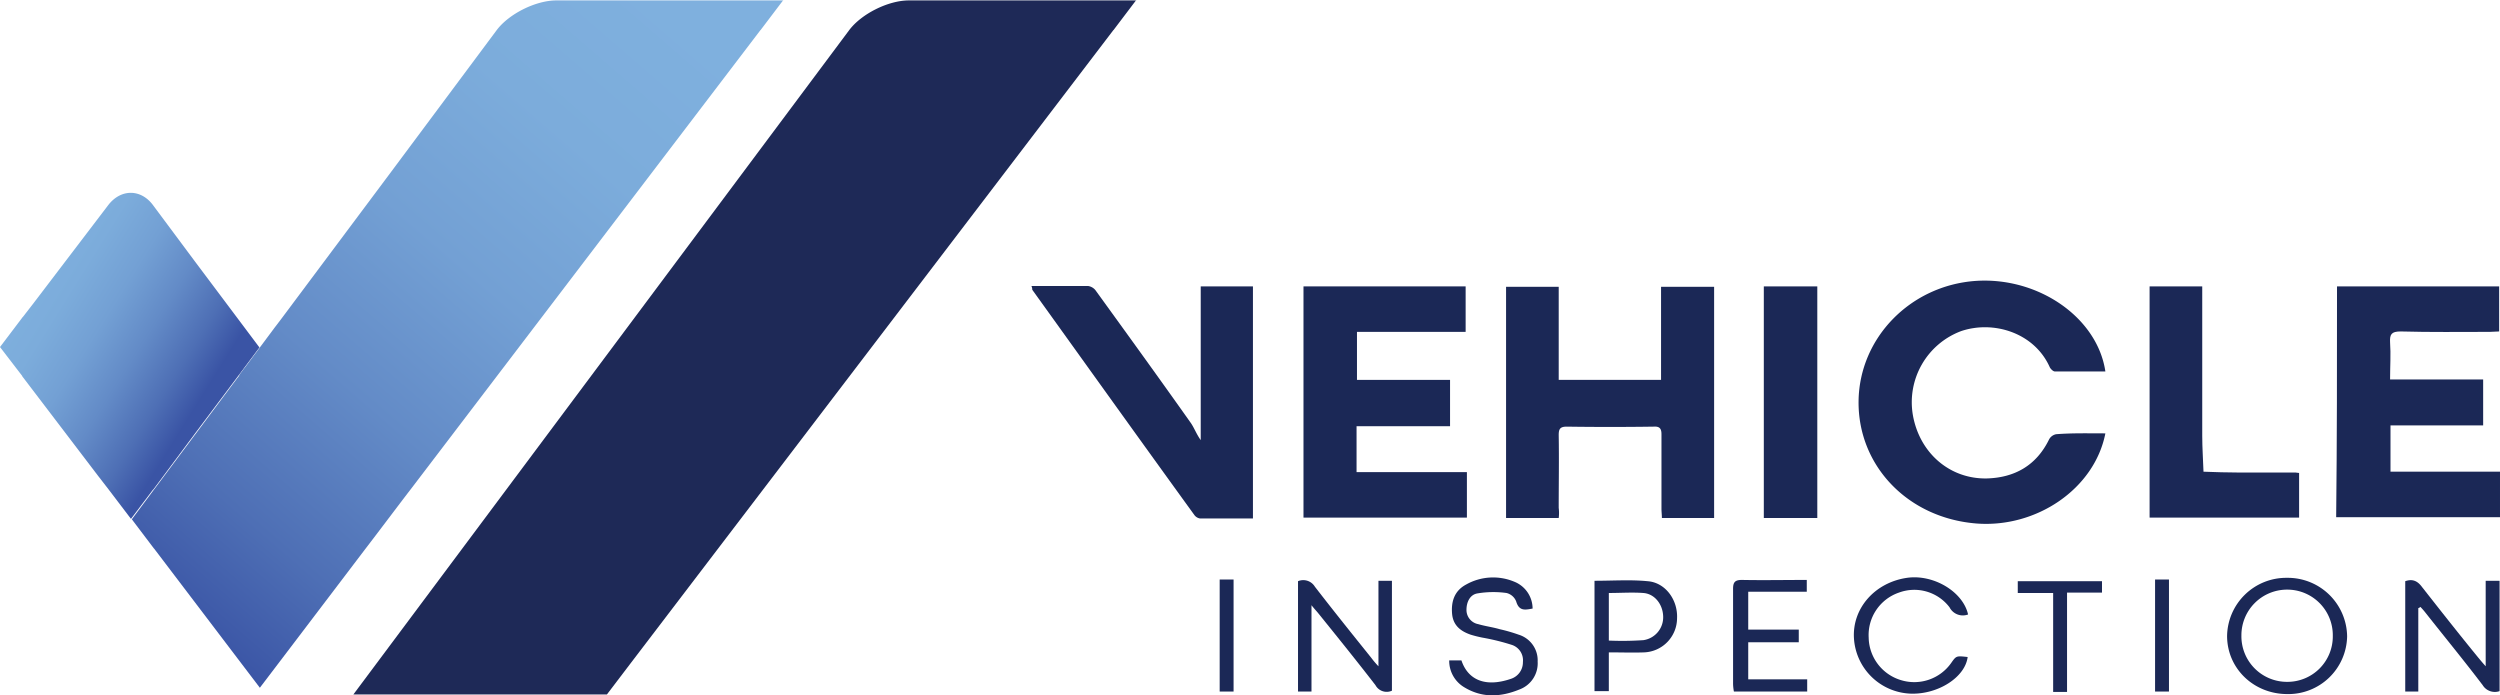 <svg xmlns="http://www.w3.org/2000/svg" xmlns:xlink="http://www.w3.org/1999/xlink" width="593.6" height="165.101" viewBox="0 0 593.6 165.101">
  <defs>
    <linearGradient id="linear-gradient" x1="0.803" y1="-0.002" x2="0.067" y2="0.904" gradientUnits="objectBoundingBox">
      <stop offset="0" stop-color="#7fb0de"/>
      <stop offset="0.206" stop-color="#7cacdb"/>
      <stop offset="0.416" stop-color="#73a0d4"/>
      <stop offset="0.628" stop-color="#638bc7"/>
      <stop offset="0.84" stop-color="#4e6fb5"/>
      <stop offset="1" stop-color="#3a54a5"/>
    </linearGradient>
    <linearGradient id="linear-gradient-2" x1="0.153" y1="0.203" x2="0.744" y2="0.674" xlink:href="#linear-gradient"/>
  </defs>
  <g id="Group_59" data-name="Group 59" transform="translate(-1565.686 690)">
    <g id="Group_49" data-name="Group 49" transform="translate(1247.986 31.9)">
      <path id="Path_48" data-name="Path 48" d="M587.5-721.9l-5.3,7a.1.1,0,0,1-.1.1L467.2-564.1l-5.4,7.1H401.6l5.3-7.1,56.2-75.3,56.2-75.3c2.9-3.9,9.3-7.1,14.2-7.1h54Z" fill="#1e2957"/>
    </g>
    <g id="Group_50" data-name="Group 50" transform="translate(1247.986 31.9)">
      <path id="Path_49" data-name="Path 49" d="M503.7-721.9l-5.3,7a.1.1,0,0,1-.1.1L415.2-605.7c-3,3.9-7.8,10.3-10.8,14.2l-9.8,12.9-9.8,12.9-5.4,7.1-5.4-7.1-9.8-12.9-9.8-12.9a.1.1,0,0,0-.1-.1l-5.3-7,5.3-7.1,19.8-26.5a2.177,2.177,0,0,0,.5-.8c.4-.5.8-1.1,1.3-1.7l7-9.4,1.3-1.7,26-34.8,25.4-34.1c2.9-3.9,9.3-7.1,14.2-7.1h53.9Z" fill="url(#linear-gradient)"/>
    </g>
    <g id="Group_51" data-name="Group 51" transform="translate(1247.986 31.9)">
      <path id="Path_50" data-name="Path 50" d="M379.3-639.4l-5.3,7.1-9.9,13.2-9.9,13.3c-.1.1-.1.2-.2.2l-5.2,6.9-5.4-7.1-2.4-3.1-17.9-23.5c-.1-.1-.1-.1-.1-.2l-5.3-6.9,5.3-7a.1.1,0,0,1,.1-.1l2.4-3.1,17.9-23.5c3-3.9,7.8-3.9,10.7.1l9.9,13.3,9.9,13.2Z" fill="url(#linear-gradient-2)"/>
    </g>
    <g id="Group_53" data-name="Group 53" transform="translate(1247.986 31.9)">
      <path id="Path_51" data-name="Path 51" d="M687.8-598.9H675.3v-54.9h12.5v22.1h24.3v-22.1h12.6v54.9H712.3c0-.7-.1-1.5-.1-2.2v-17.7c0-1.4-.5-1.9-1.9-1.8-6.9.1-13.7.1-20.6,0-1.6,0-1.9.6-1.9,2,.1,5.8,0,11.5,0,17.3A9.594,9.594,0,0,1,687.8-598.9Z" fill="#1b2856"/>
      <path id="Path_52" data-name="Path 52" d="M817.6-619c-2.6,13.2-16.4,22.5-30.6,21.4-16.4-1.3-28.2-13.8-28-29.1.2-15,12.3-27.4,27.8-28.5,14.9-1,28.9,8.7,30.8,21.5h-12c-.4,0-1-.6-1.2-1-3.6-8.1-13.2-11.2-21-8.6a18.03,18.03,0,0,0-11.5,20c1.6,9,8.8,15.2,17.6,15,6.6-.2,11.7-3.1,14.7-9.2a2.437,2.437,0,0,1,1.7-1.3C809.7-619.1,813.5-619,817.6-619Z" fill="#1b2856"/>
      <path id="Path_53" data-name="Path 53" d="M872.6-653.9h38.5v10.7c-.7,0-1.5.1-2.2.1-7.1,0-14.1.1-21.2-.1-2.2,0-2.6.7-2.5,2.6.2,2.8,0,5.7,0,8.8h22.1v10.9h-22v11h26v10.8H872.4C872.6-617.2,872.6-635.4,872.6-653.9Z" fill="#1b2856"/>
      <path id="Path_54" data-name="Path 54" d="M639.8-620.7v10.9H666V-599H627.2v-54.9h38.5v10.8H639.9v11.4H662v11Z" fill="#1b2856"/>
      <path id="Path_55" data-name="Path 55" d="M562.6-654H576a2.744,2.744,0,0,1,1.8,1c7.6,10.5,15.2,21,22.7,31.6.8,1.2,1.3,2.6,2.3,4v-36.5h12.4v55.1H602.6a2.043,2.043,0,0,1-1.3-.8c-12.9-17.8-25.7-35.7-38.5-53.5A2.043,2.043,0,0,0,562.6-654Z" fill="#1b2856"/>
      <path id="Path_56" data-name="Path 56" d="M828.1-653.9h12.5v35.5c0,2.8.2,5.6.3,8.5,2.8.1,5.7.2,8.5.2h13.4c.2,0,.4.1.8.1V-599H828.1Z" fill="#1b2856"/>
      <path id="Path_57" data-name="Path 57" d="M749.2-653.9v55H736.5v-55Z" fill="#1b2856"/>
      <path id="Path_58" data-name="Path 58" d="M891.9-577.5v19.8h-3.1v-26.2c1.7-.6,2.9-.1,4,1.4,4.4,5.6,8.8,11.2,13.3,16.7.5.6.9,1.1,1.8,2.1V-584h3.3v26.2a3.379,3.379,0,0,1-4-1.4c-4.4-5.8-9-11.4-13.5-17.1a17.387,17.387,0,0,0-1.3-1.5A1.332,1.332,0,0,1,891.9-577.5Z" fill="#1b2856"/>
      <path id="Path_59" data-name="Path 59" d="M629.1-557.7h-3.2v-26.2a3.216,3.216,0,0,1,4,1.3c4.4,5.7,8.9,11.3,13.4,16.9a20.417,20.417,0,0,0,1.7,2V-584h3.2v26.1a3.021,3.021,0,0,1-3.9-1.3c-4.4-5.7-9-11.4-13.6-17.1-.4-.5-.9-1-1.6-1.9C629.1-571,629.1-564.4,629.1-557.7Z" fill="#1b2856"/>
      <path id="Path_60" data-name="Path 60" d="M860.8-557.1c-8,0-14.3-6.1-14.3-13.8a14.045,14.045,0,0,1,14.2-13.8A14.088,14.088,0,0,1,875-570.8,13.962,13.962,0,0,1,860.8-557.1ZM849.9-571a10.822,10.822,0,0,0,10.9,11,10.777,10.777,0,0,0,10.8-10.9,10.822,10.822,0,0,0-10.9-11A10.84,10.84,0,0,0,849.9-571Z" fill="#1b2856"/>
      <path id="Path_61" data-name="Path 61" d="M661.8-565.1h2.9c1.5,4.5,5.5,6.5,11.7,4.4a4.113,4.113,0,0,0,2.9-4,3.85,3.85,0,0,0-2.7-4.1,53.463,53.463,0,0,0-6.9-1.7,28.641,28.641,0,0,1-2.8-.7c-2.3-.8-4.1-2.1-4.4-4.8-.3-3,.5-5.6,3.3-7.1a13.04,13.04,0,0,1,11.4-.7,6.893,6.893,0,0,1,4.4,6.4c-1.7.3-3.2.7-3.9-1.7a3.291,3.291,0,0,0-2.3-2,22.763,22.763,0,0,0-6.9.1c-1.8.3-2.6,2.1-2.6,3.9a3.424,3.424,0,0,0,2.8,3.4c1.7.5,3.4.7,5.1,1.2a38.1,38.1,0,0,1,4.5,1.3,6.37,6.37,0,0,1,4.5,6.4,6.616,6.616,0,0,1-4.3,6.6c-4.4,1.8-8.8,2.1-13.1-.5A7.3,7.3,0,0,1,661.8-565.1Z" fill="#1b2856"/>
      <path id="Path_62" data-name="Path 62" d="M785-576a3.541,3.541,0,0,1-4.4-1.7,10.505,10.505,0,0,0-12-3.5,10.649,10.649,0,0,0-7.2,10.7,10.741,10.741,0,0,0,7.7,10.1,10.725,10.725,0,0,0,11.9-4.1c1.2-1.7,1.2-1.7,3.9-1.4-.6,4.8-7,8.9-13.5,8.7a14.006,14.006,0,0,1-13.5-13.2c-.4-7.1,5-13.2,12.6-14.3C776.8-585.6,783.8-581.4,785-576Z" fill="#1b2856"/>
      <path id="Path_63" data-name="Path 63" d="M696.3-584c4.4,0,8.5-.3,12.6.1,4.2.3,7.2,4.4,7,8.8a8.141,8.141,0,0,1-7.8,8.1c-2.7.1-5.4,0-8.4,0v9.2h-3.4C696.3-566.5,696.3-575.1,696.3-584Zm3.4,14.2a74.479,74.479,0,0,0,8.2-.1,5.483,5.483,0,0,0,4.7-5.7c-.1-2.8-2-5.3-4.7-5.5s-5.4,0-8.2,0Z" fill="#1b2856"/>
      <path id="Path_64" data-name="Path 64" d="M746.8-560.6v2.9H729.4a11.022,11.022,0,0,1-.2-1.8v-22.6c0-1.6.5-2.1,2.1-2.1,5.1.1,10.2,0,15.4,0v2.8H732.8v9h12v3h-12v8.8Z" fill="#1b2856"/>
      <path id="Path_65" data-name="Path 65" d="M808.5-557.6h-3.3v-23.5h-8.4v-2.8h20v2.7h-8.3Z" fill="#1b2856"/>
      <path id="Path_66" data-name="Path 66" d="M610.6-557.7h-3.3v-26.6h3.3Z" fill="#1b2856"/>
      <path id="Path_67" data-name="Path 67" d="M829.4-584.3h3.3v26.6h-3.3Z" fill="#1b2856"/>
    </g>
  </g>
</svg>
